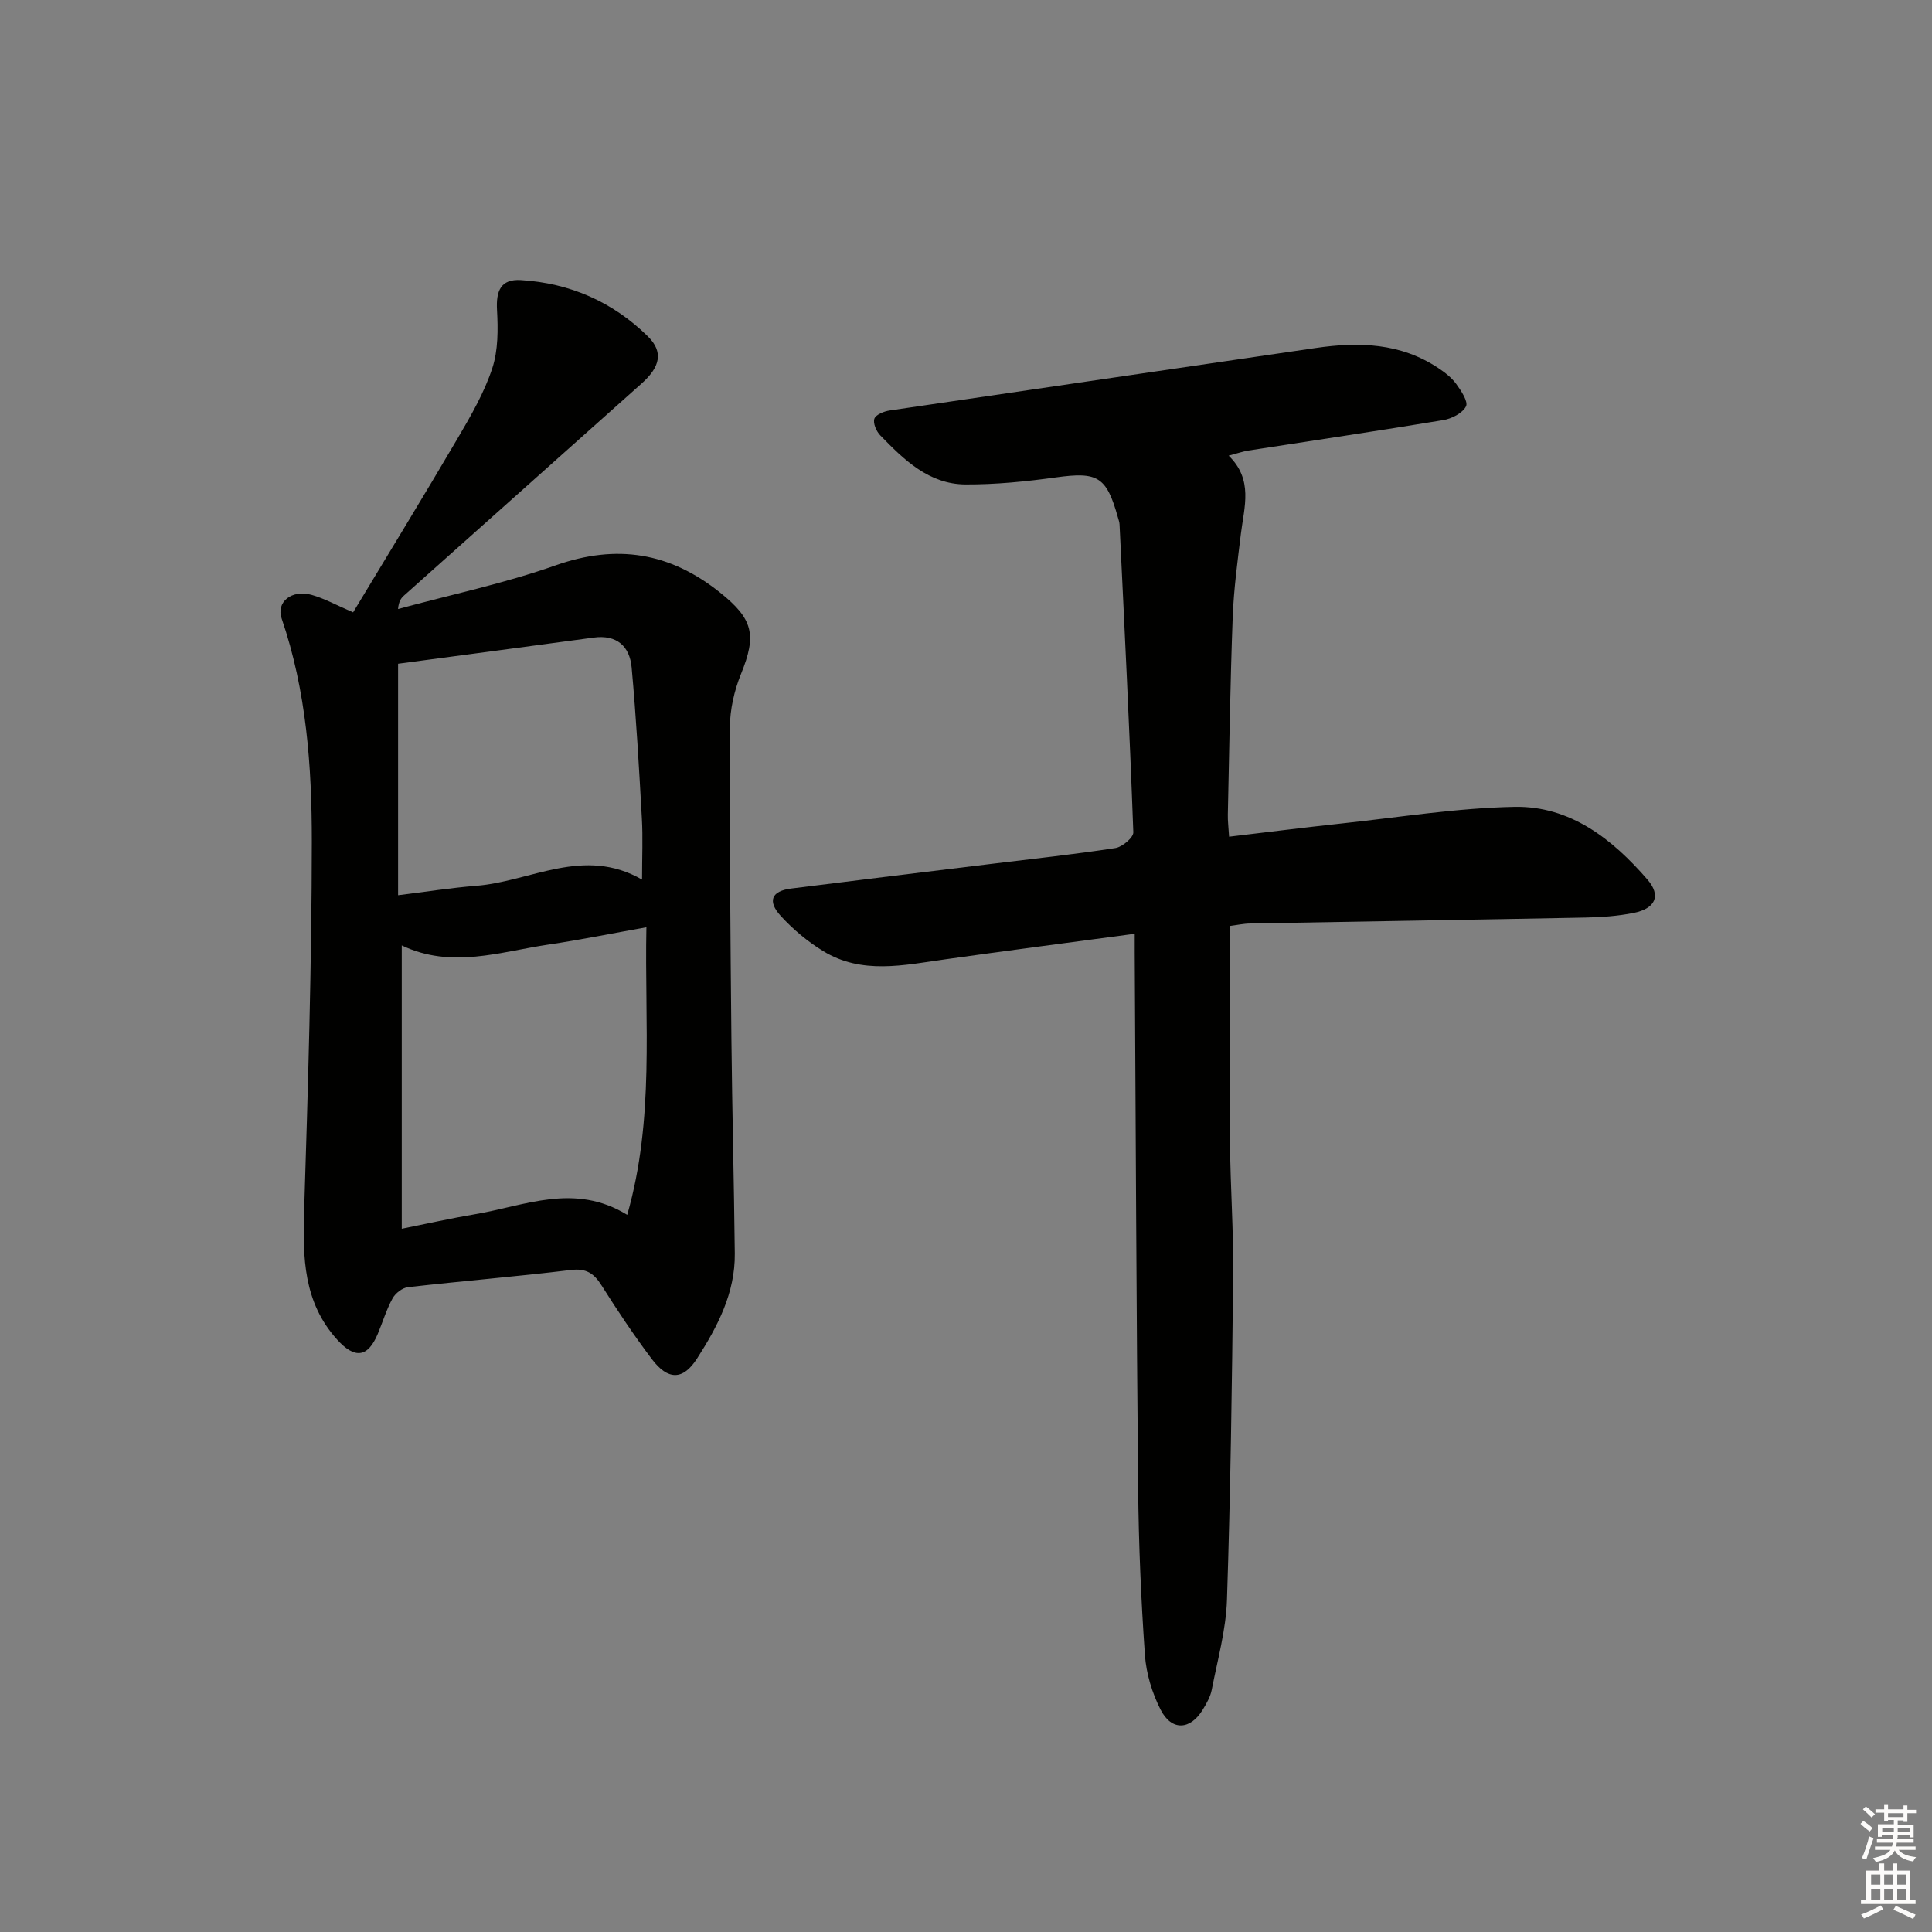 <svg enable-background="new 0 0 400 400" viewBox="0 0 400 400" xmlns="http://www.w3.org/2000/svg"><rect x="0" y="0" width="400" height="400" fill="#808080" stroke="none"/><path d="m254.63 191.71c0 15.21-.09 30.01.03 44.8.07 9.15.75 18.3.65 27.44-.23 22.44-.54 44.88-1.28 67.3-.21 6.24-1.96 12.45-3.16 18.64-.28 1.42-1.07 2.79-1.84 4.06-2.59 4.26-6.46 4.48-8.74.02-1.76-3.45-2.98-7.48-3.25-11.34-.8-11.44-1.29-22.92-1.4-34.39-.36-36.97-.49-73.95-.71-110.93-.01-1.14 0-2.28 0-3.98-13.41 1.8-26.35 3.48-39.28 5.3-8.56 1.2-17.21 3.19-25.23-1.72-3.21-1.97-6.22-4.48-8.76-7.26-2.83-3.09-1.92-5.17 2.1-5.68 13.83-1.75 27.67-3.42 41.5-5.11 8.57-1.05 17.15-1.97 25.68-3.28 1.42-.22 3.74-2.18 3.7-3.26-.77-21.26-1.83-42.5-2.85-63.75-.02-.49-.21-.97-.34-1.45-2.37-8.49-4.2-9.47-12.82-8.28-6.2.86-12.49 1.49-18.73 1.46-7.59-.04-12.75-5.12-17.66-10.17-.81-.83-1.53-2.52-1.21-3.44.29-.84 1.99-1.53 3.15-1.7 29.4-4.35 58.81-8.61 88.21-12.94 8.93-1.31 17.57-1.06 25.39 4.15 1.37.91 2.76 1.98 3.71 3.29 1.02 1.39 2.52 3.67 2.03 4.64-.72 1.41-2.96 2.56-4.71 2.85-13.42 2.23-26.88 4.21-40.32 6.3-1.13.18-2.23.56-4.11 1.06 5.13 4.97 3.22 10.59 2.54 16.12-.7 5.75-1.48 11.51-1.7 17.28-.51 13.64-.71 27.28-1.01 40.93-.03 1.29.14 2.59.26 4.56 8-.95 15.69-1.92 23.4-2.75 11.89-1.27 23.77-3.2 35.68-3.43 11.53-.22 20.27 6.66 27.52 15.04 2.91 3.36 1.67 6.03-2.88 6.93-3.24.64-6.6.89-9.91.95-23.14.46-46.28.81-69.42 1.23-1.43.02-2.87.34-4.23.51z" fill="#010100"/><path d="m73.11 126.78c7.28-12.08 14.65-24.11 21.79-36.28 2.68-4.57 5.38-9.27 7.02-14.25 1.23-3.74 1.2-8.06.98-12.08-.21-3.93.75-6.43 4.94-6.18 10.16.62 19.04 4.52 26.28 11.64 3.27 3.22 2.6 6.31-1.3 9.79-16.38 14.63-32.77 29.24-49.15 43.86-.6.53-1.11 1.16-1.26 2.81 10.89-2.96 22.01-5.29 32.62-9.04 12.68-4.47 23.65-2.67 34.01 5.6 6.87 5.49 7.68 8.76 4.37 16.9-1.4 3.45-2.28 7.37-2.3 11.08-.08 21.49.11 42.99.32 64.48.15 14.81.54 29.62.7 44.42.09 8.18-3.58 15.14-7.82 21.75-2.9 4.52-6.02 4.53-9.36.1-3.7-4.91-7.12-10.04-10.4-15.24-1.59-2.53-3.2-3.59-6.38-3.2-11.22 1.36-22.48 2.28-33.71 3.56-1.17.13-2.62 1.27-3.2 2.35-1.27 2.31-2.03 4.9-3.06 7.35-2.07 4.89-4.76 5.17-8.4 1.15-7-7.74-7.13-17.01-6.83-26.71.8-25.45 1.57-50.91 1.59-76.36.01-15.6-1.11-31.22-6.25-46.24-1.17-3.41 2.08-6.01 6.17-4.89 2.69.75 5.2 2.16 8.63 3.63zm10.07 68.96v58.66c5.24-1.05 10.19-2.17 15.19-3.01 10.31-1.74 20.58-6.57 31.49.13 5.7-19.94 3.56-39.61 3.97-59.54-7.24 1.29-13.72 2.62-20.25 3.58-10.06 1.49-20.1 5.1-30.4.18zm-.76-58.32v47.93c5.67-.7 10.9-1.53 16.17-1.95 11.31-.89 22.25-8.24 34.34-1.29 0-4.73.19-8.71-.04-12.67-.58-10.43-1.17-20.87-2.12-31.27-.4-4.35-3.06-6.83-7.89-6.16-13.43 1.83-26.89 3.59-40.46 5.41z" fill="#010100"/><g fill="#fcfbfa"><path d="m385.2 377.6.6-.6c.6.4 1.3.9 1.9 1.5l-.6.7c-.8-.6-1.4-1.1-1.9-1.6zm.3 7.1c.6-1.4 1.1-2.9 1.5-4.5.3.1.6.3.9.4-.5 1.4-1 2.9-1.5 4.4zm.2-10.1.6-.6c.7.5 1.3 1.1 1.9 1.6l-.7.7c-.6-.6-1.2-1.2-1.8-1.7zm8.4-.8h.8v.9h1.8v.7h-1.8v1.8h-.8v-.3h-1.2v.9h3.3v2.6h-.8v-.4h-2.5c0 .3 0 .6-.1.8h3.4v.7h-3.5c0 .3-.1.6-.1.8h4v.7h-3.5c.7.9 1.9 1.3 3.6 1.5-.2.2-.4.5-.6.9-1.9-.3-3.2-1.1-3.8-2.3-.5 1.1-1.8 2-3.9 2.4-.2-.3-.4-.5-.6-.8 1.9-.4 3.1-.9 3.6-1.7h-3.2v-.7h3.5c.1-.2.1-.5.2-.8h-3.3v-.7h3.4c0-.2 0-.5 0-.8h-2.4v.3h-.8v-2.6h3.3v-.9h-1.2v.3h-.8v-1.8h-1.8v-.7h1.8v-.9h.8v.9h3.2zm-4.4 5.5h2.4c0-.3 0-.6 0-.9h-2.4zm1.2-3.1h3.2v-.8h-3.2zm4.4 2.2h-2.4v.9h2.5v-.9z"/><path d="m389.2 385.8h.9v1.5h1.8v-1.5h.9v1.5h2.7v6h1.1v.9h-11.3v-.9h1.1v-6h2.7v-1.5zm.2 8.7.5.8c-1.2.6-2.5 1.3-4 1.9-.2-.3-.3-.6-.6-.8 1.6-.6 3-1.3 4.1-1.9zm-2-4.3h1.9v-2.1h-1.9zm0 3.1h1.9v-2.2h-1.9zm2.7-3.1h1.9v-2.1h-1.9zm0 3.1h1.9v-2.2h-1.9zm2.4 1.3c1.4.6 2.7 1.2 4.1 1.8l-.5.9c-1.5-.7-2.8-1.4-4.1-1.9zm2.2-6.5h-1.9v2.1h1.9zm-1.9 5.2h1.9v-2.2h-1.9z"/></g></svg>